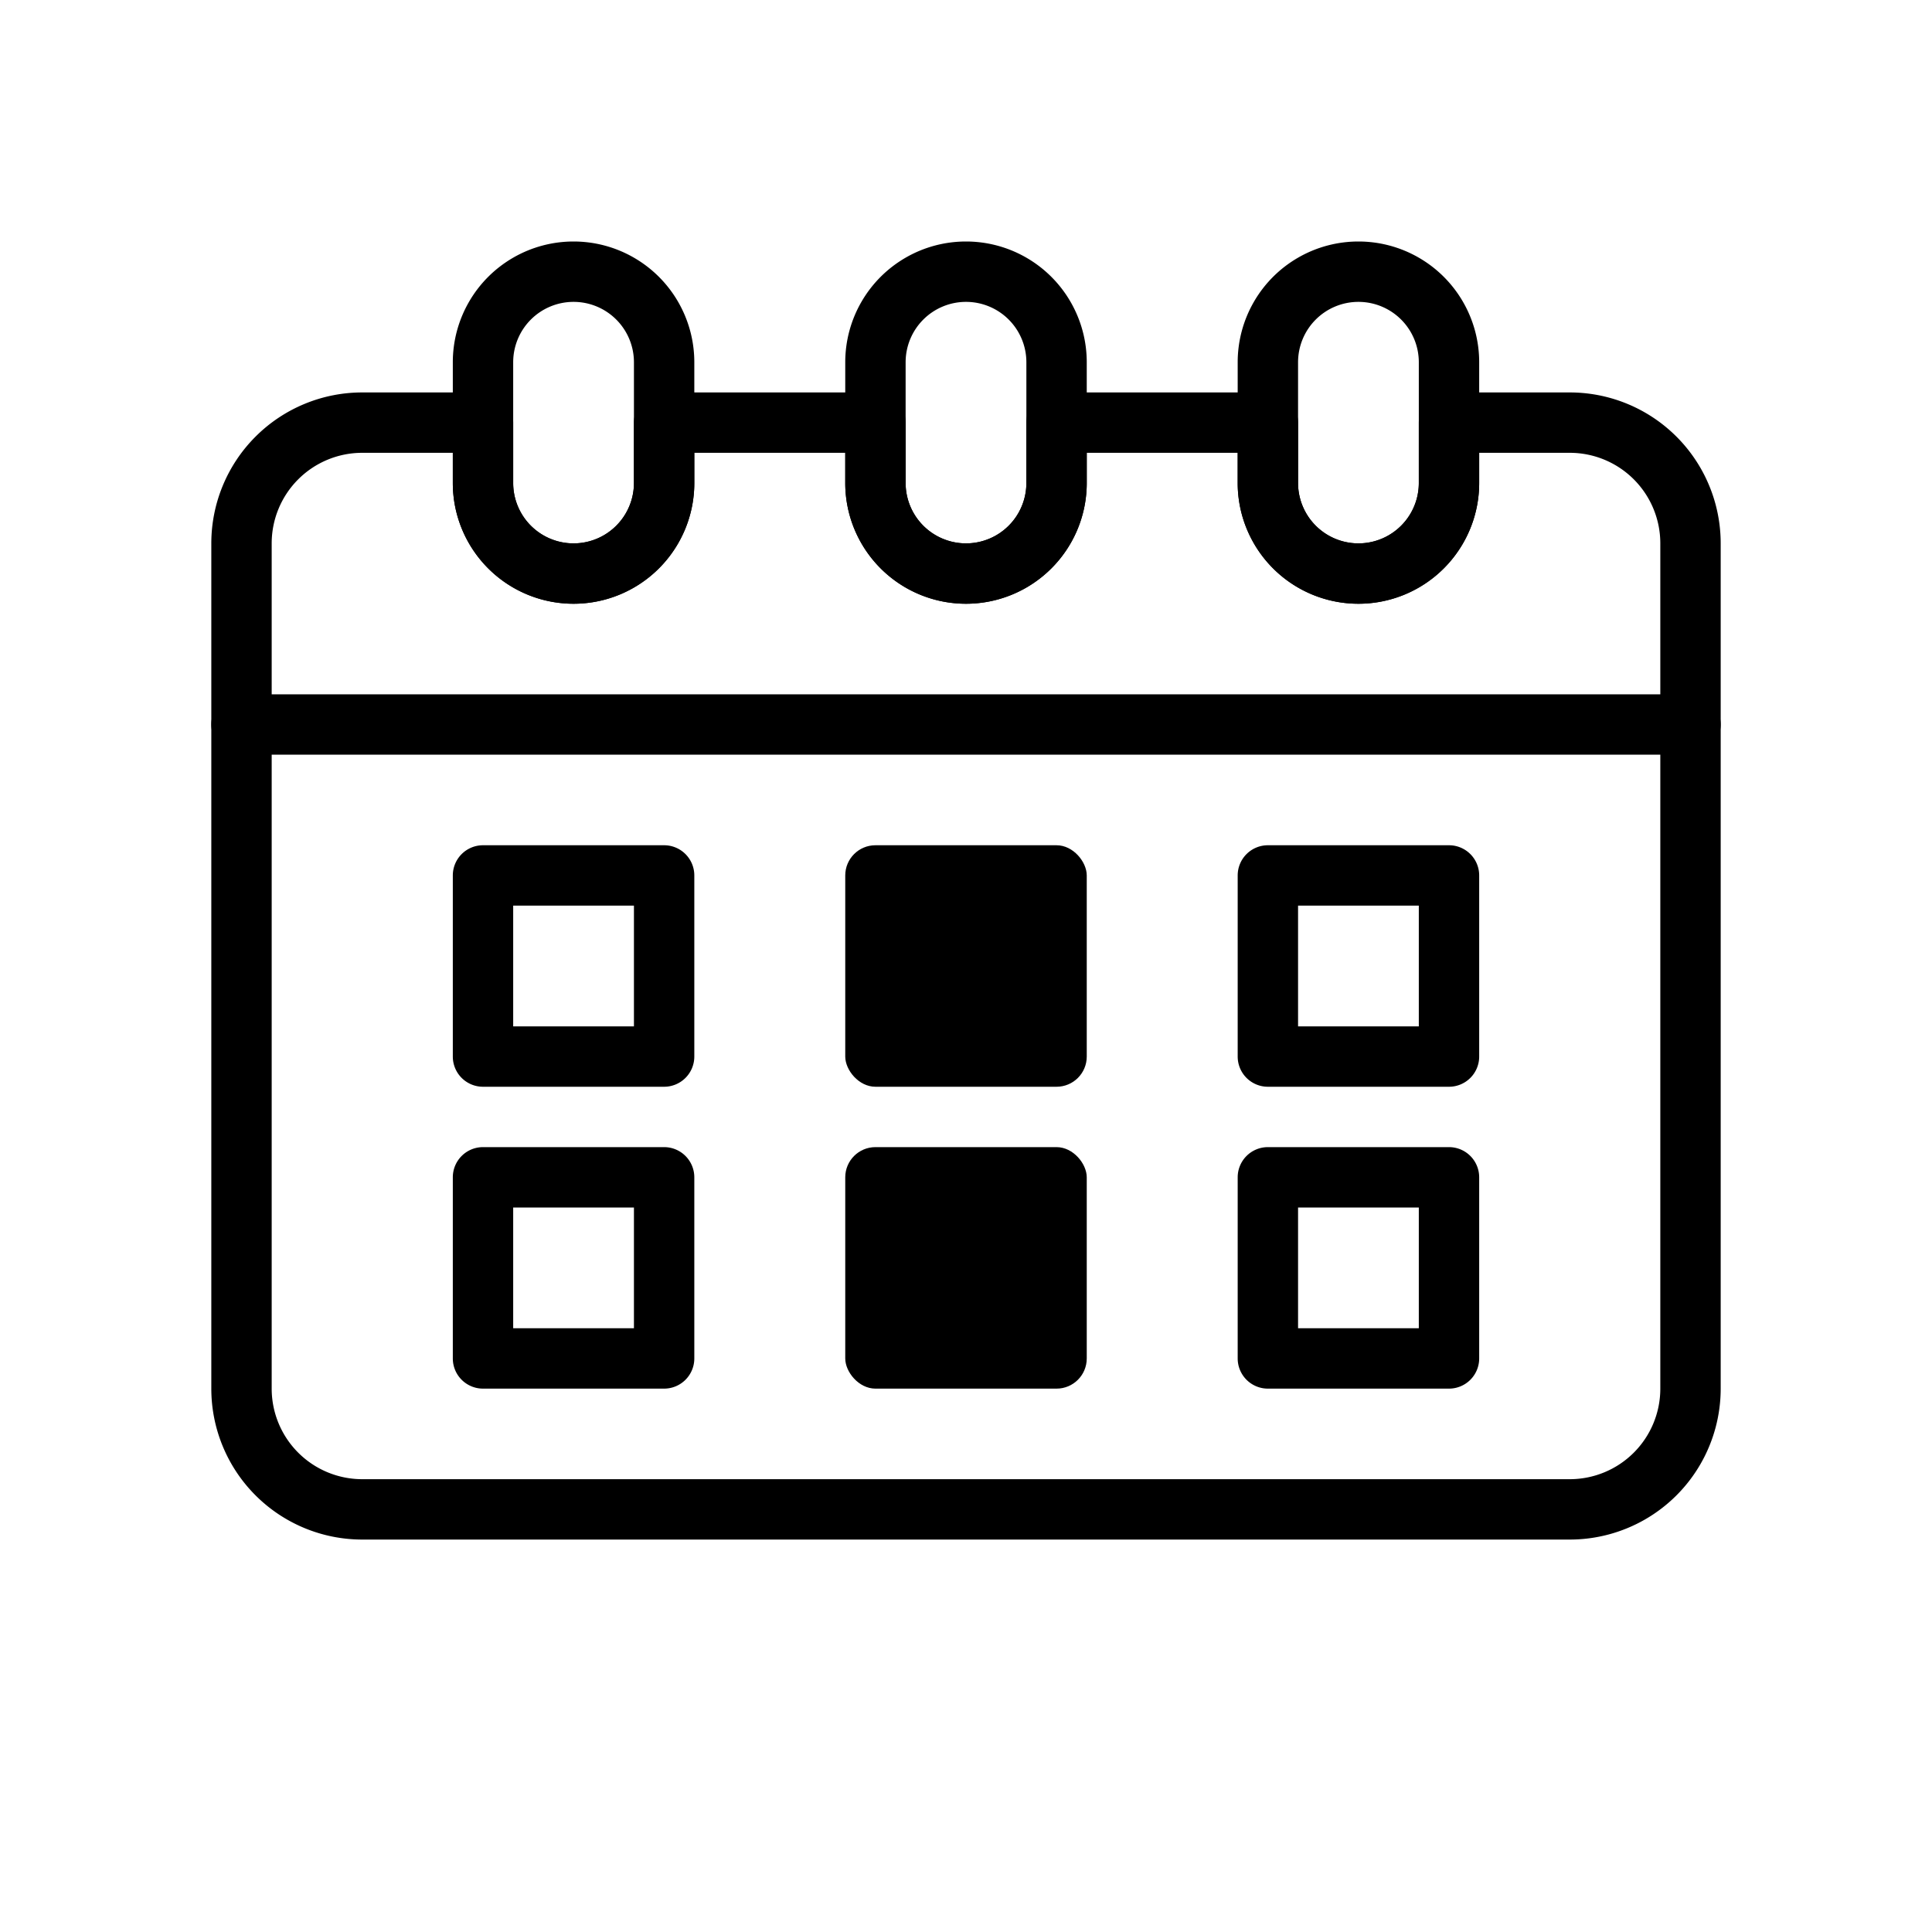 <?xml version="1.0" encoding="UTF-8" standalone="no"?> <svg id="Layer_1" data-name="Layer 1" xmlns="http://www.w3.org/2000/svg" viewBox="0 0 64 64"><title>calender</title><rect x="28" y="28" width="8" height="8" rx="1" ry="1"/><rect x="30" y="30" width="4" height="4"/><path d="M48,36H42a1,1,0,0,1-1-1V29a1,1,0,0,1,1-1h6a1,1,0,0,1,1,1v6A1,1,0,0,1,48,36Zm-5-2h4V30H43Z"/><path d="M48,46H42a1,1,0,0,1-1-1V39a1,1,0,0,1,1-1h6a1,1,0,0,1,1,1v6A1,1,0,0,1,48,46Zm-5-2h4V40H43Z"/><rect x="28" y="38" width="8" height="8" rx="1" ry="1"/><rect x="30" y="40" width="4" height="4"/><path d="M22,36H16a1,1,0,0,1-1-1V29a1,1,0,0,1,1-1h6a1,1,0,0,1,1,1v6A1,1,0,0,1,22,36Zm-5-2h4V30H17Z"/><path d="M22,46H16a1,1,0,0,1-1-1V39a1,1,0,0,1,1-1h6a1,1,0,0,1,1,1v6A1,1,0,0,1,22,46Zm-5-2h4V40H17Z"/><path d="M52,51H12a5,5,0,0,1-5-5V18a5,5,0,0,1,5-5h4a1,1,0,0,1,1,1v2a2,2,0,0,0,4,0V14a1,1,0,0,1,1-1h7a1,1,0,0,1,1,1v2a2,2,0,0,0,4,0V14a1,1,0,0,1,1-1h7a1,1,0,0,1,1,1v2a2,2,0,0,0,4,0V14a1,1,0,0,1,1-1h4a5,5,0,0,1,5,5V46A5,5,0,0,1,52,51ZM12,15a3,3,0,0,0-3,3V46a3,3,0,0,0,3,3H52a3,3,0,0,0,3-3V18a3,3,0,0,0-3-3H49v1a4,4,0,0,1-8,0V15H36v1a4,4,0,0,1-8,0V15H23v1a4,4,0,0,1-8,0V15Z"/><path d="M56,25H8a1,1,0,0,1,0-2H56a1,1,0,0,1,0,2Z"/><path d="M32,20a4,4,0,0,1-4-4V12a4,4,0,1,1,8,0v4A4,4,0,0,1,32,20Zm0-10a2,2,0,0,0-2,2v4a2,2,0,0,0,4,0V12a2,2,0,0,0-2-2Z"/><path d="M45,20a4,4,0,0,1-4-4V12a4,4,0,1,1,8,0v4A4,4,0,0,1,45,20Zm0-10a2,2,0,0,0-2,2v4a2,2,0,0,0,4,0V12a2,2,0,0,0-2-2Z"/><path d="M19,20a4,4,0,0,1-4-4V12a4,4,0,1,1,8,0v4A4,4,0,0,1,19,20Zm0-10a2,2,0,0,0-2,2v4a2,2,0,0,0,4,0V12a2,2,0,0,0-2-2Z"/></svg>